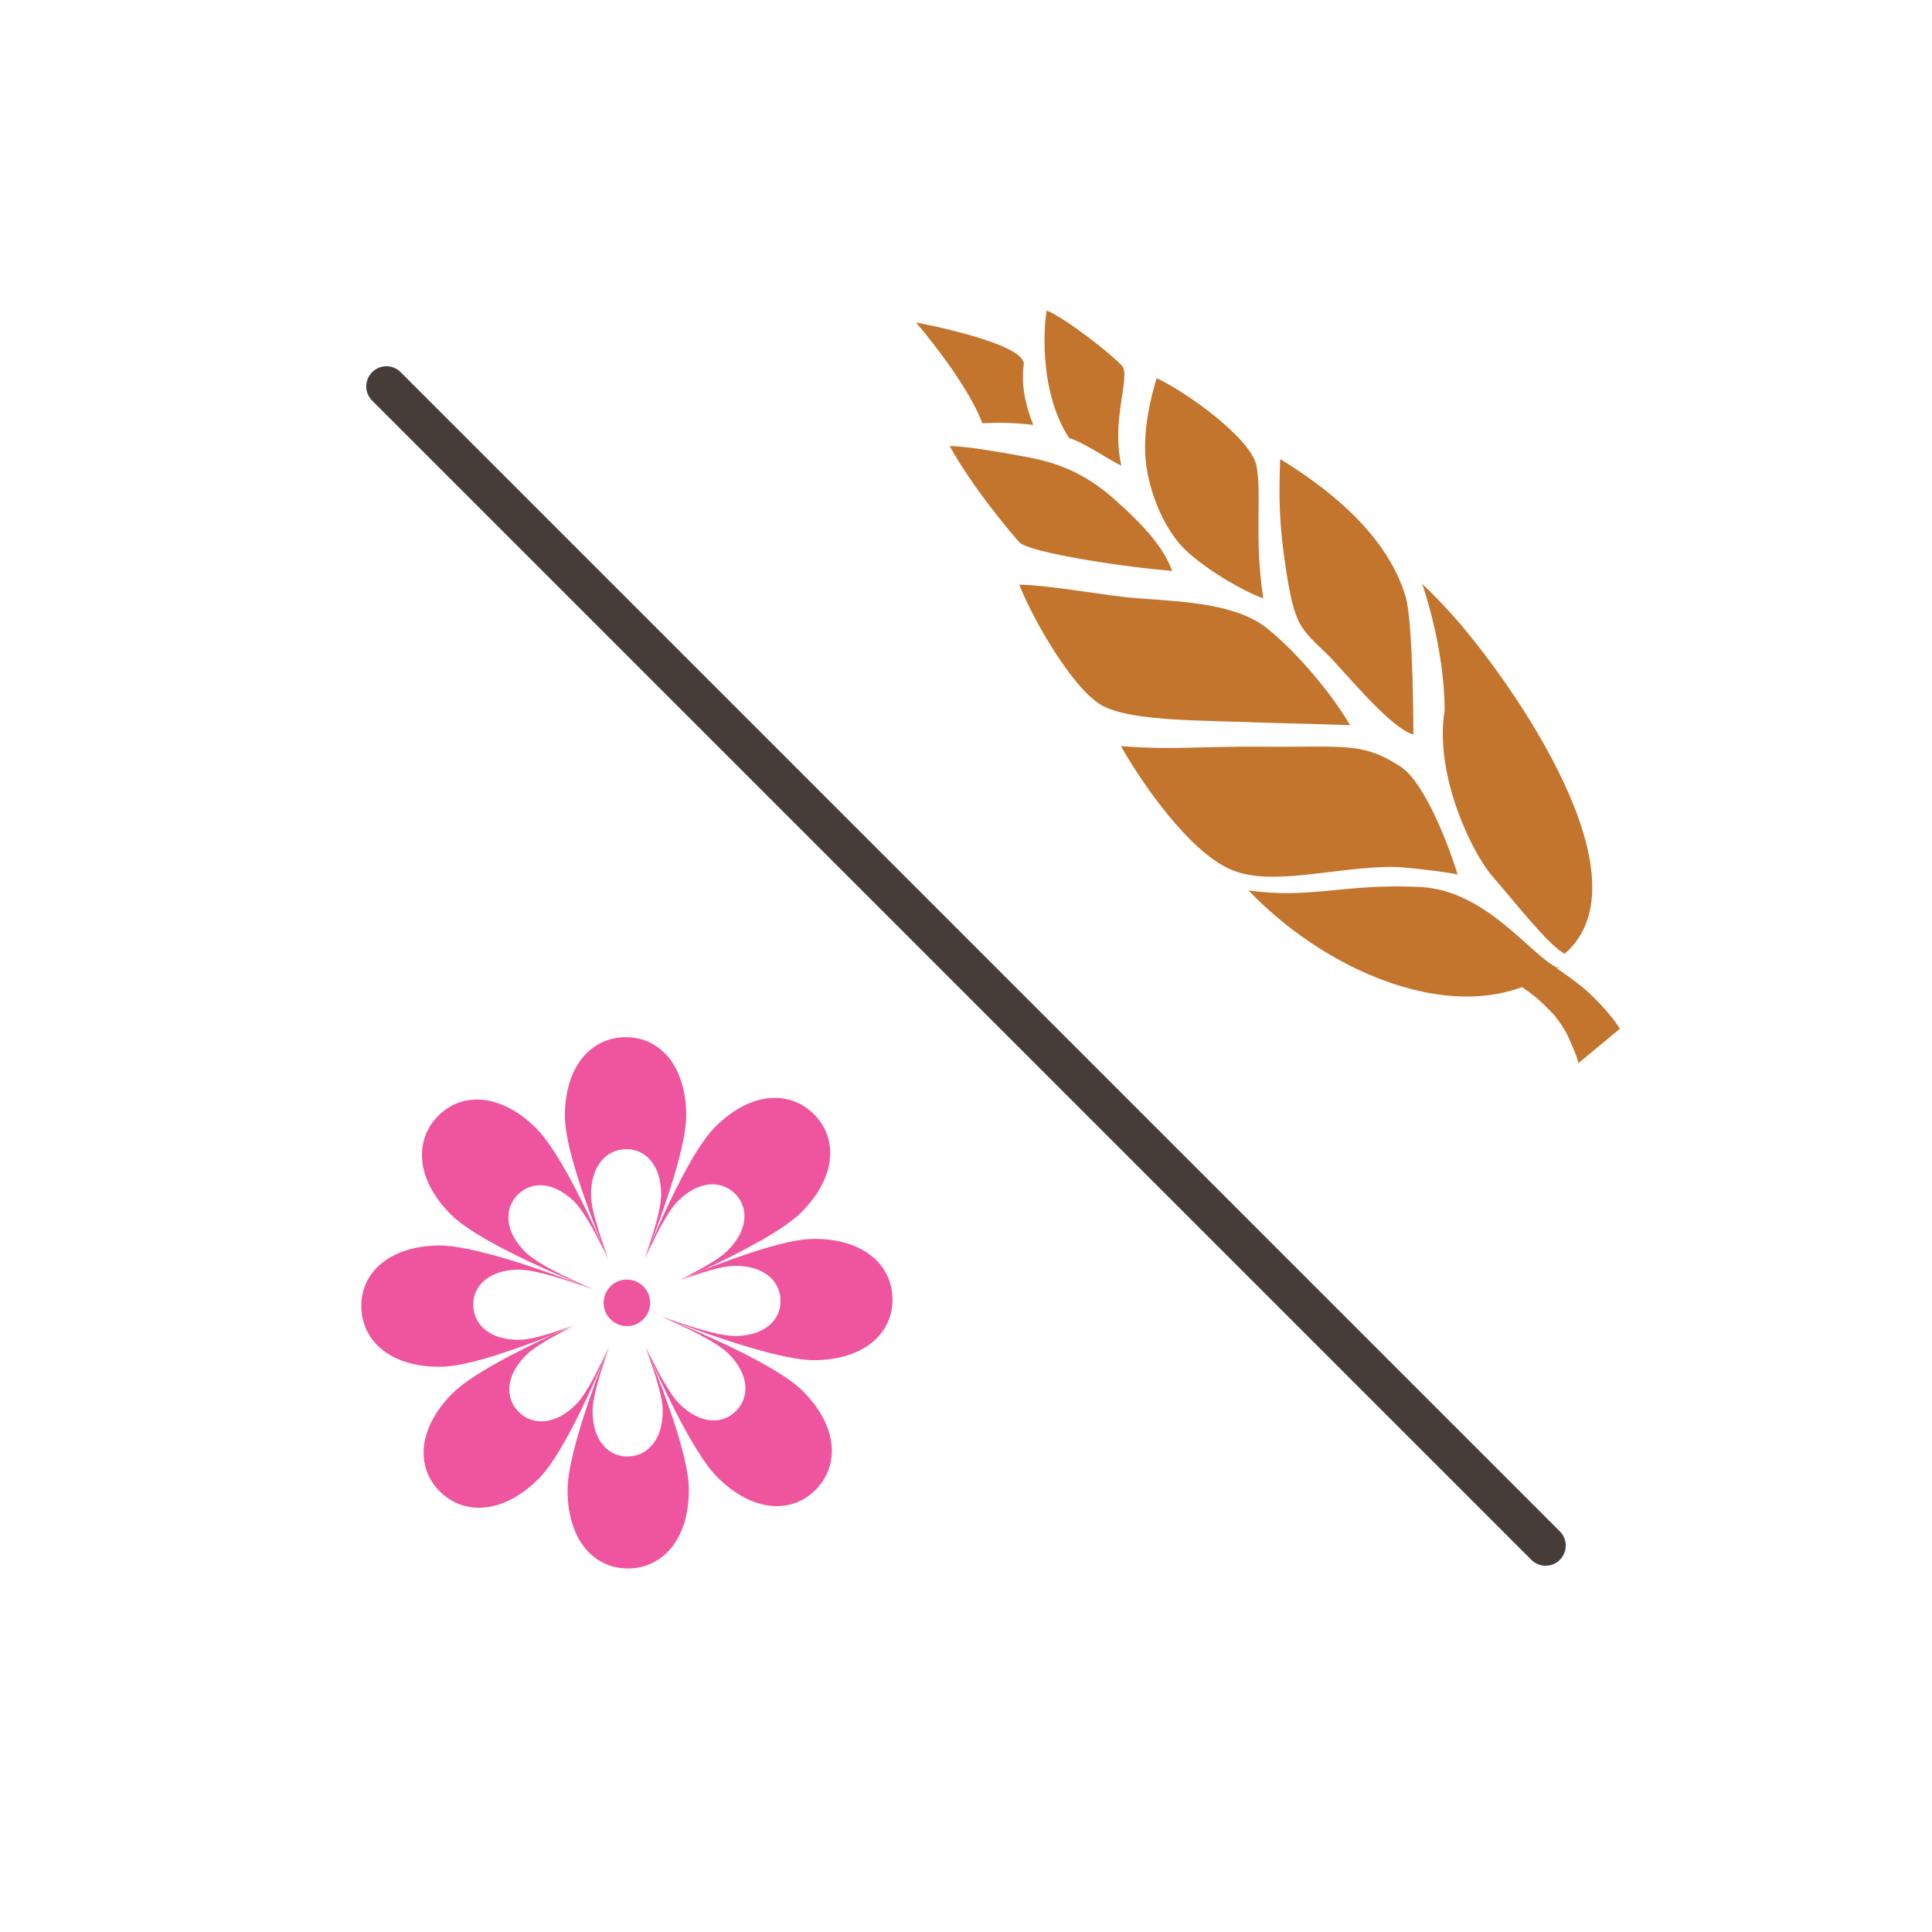 <?xml version="1.0" encoding="UTF-8" standalone="no"?>
<!DOCTYPE svg PUBLIC "-//W3C//DTD SVG 1.1//EN" "http://www.w3.org/Graphics/SVG/1.1/DTD/svg11.dtd">
<svg width="100" height="100" viewBox="0 0 200 200" version="1.1" xmlns="http://www.w3.org/2000/svg" xmlns:xlink="http://www.w3.org/1999/xlink" xml:space="preserve" xmlns:serif="http://www.serif.com/" style="fill-rule:evenodd;clip-rule:evenodd;stroke-linecap:round;stroke-linejoin:round;stroke-miterlimit:1.5;">
    <g transform="matrix(1,0,0,1,-1200,-500)">
        <g transform="matrix(1,0,0,1,900,0)">
            <g id="ws-oe-6">
                <g id="nectar" transform="matrix(4.37,0,0,4.37,-598.144,-583.282)">
                    <g transform="matrix(1,0,0,1,220.375,278.755)">
                        <path d="M0,0.001L0,0L-0.001,0C0,0 0,0.001 0,0.001C0,0.001 0,0 0.001,0L0,0L0,0.001" style="fill:rgb(239,84,158);fill-rule:nonzero;"/>
                    </g>
                    <g transform="matrix(1,0,0,1,220.375,278.751)">
                        <path d="M0,-0.001L0,0L0.001,0C0,0 0,-0.001 0,-0.001C0,-0.001 0,0 -0.001,0L0,0L0,-0.001" style="fill:rgb(239,84,158);fill-rule:nonzero;"/>
                    </g>
                    <g transform="matrix(0,1,1,0,220.377,278.752)">
                        <path d="M-0.001,0L0,0L-0.001,0L-0.001,-0.001L-0.001,0" style="fill:rgb(239,84,158);fill-rule:nonzero;"/>
                    </g>
                    <g transform="matrix(-1,0,0,1,220.376,278.754)">
                        <path d="M-0.001,0.001L0,0.001L-0.001,0.001L-0.001,0L-0.001,0.001" style="fill:rgb(239,84,158);fill-rule:nonzero;"/>
                    </g>
                    <g transform="matrix(1,0,0,1,220.376,278.753)">
                        <path d="M0,-0.001L0.001,-0.001L0,0C0,0 0.001,0 0.002,-0.001L0,-0.001" style="fill:rgb(239,84,158);fill-rule:nonzero;"/>
                    </g>
                    <g transform="matrix(1,0,0,1,220.376,278.751)">
                        <rect x="0" y="0" width="0.001" height="0.001" style="fill:rgb(239,84,158);"/>
                    </g>
                    <g transform="matrix(1,0,0,1,220.375,278.751)">
                        <rect x="0" y="0" width="0.001" height="0.001" style="fill:rgb(239,84,158);"/>
                    </g>
                    <g transform="matrix(1,0,0,1,220.376,278.753)">
                        <rect x="0" y="0" width="0.001" height="0.001" style="fill:rgb(239,84,158);"/>
                    </g>
                    <g transform="matrix(1,0,0,1,220.376,278.753)">
                        <rect x="0" y="0" width="0.001" height="0.001" style="fill:rgb(239,84,158);"/>
                    </g>
                    <g transform="matrix(1,0,0,1,220.376,278.751)">
                        <rect x="0" y="0" width="0.001" height="0.001" style="fill:rgb(239,84,158);"/>
                    </g>
                    <g transform="matrix(1,0,0,1,220.376,278.753)">
                        <rect x="0" y="0" width="0.001" height="0.001" style="fill:rgb(239,84,158);"/>
                    </g>
                    <g transform="matrix(0,-1,-1,0,220.374,278.755)">
                        <path d="M0,0.001L0.001,0.001L0,0.001L0,0L0,0.001" style="fill:rgb(239,84,158);fill-rule:nonzero;"/>
                    </g>
                    <g transform="matrix(1,0,0,1,220.375,278.753)">
                        <rect x="0" y="0" width="0.001" height="0.001" style="fill:rgb(239,84,158);"/>
                    </g>
                    <g transform="matrix(1,0,0,1,220.374,278.753)">
                        <rect x="0" y="0" width="0.001" height="0.001" style="fill:rgb(239,84,158);"/>
                    </g>
                    <g transform="matrix(1,0,0,1,220.373,278.752)">
                        <path d="M0,-0.001L0.001,-0.001L0,-0.001L0,0L0,-0.001" style="fill:rgb(239,84,158);fill-rule:nonzero;"/>
                    </g>
                    <g transform="matrix(1,0,0,1,220.372,278.753)">
                        <path d="M0,0L0.001,0L0.001,-0.001C0.001,0 0,0 0,0C0,0 0.001,0 0.001,0.001L0.001,0L0,0" style="fill:rgb(239,84,158);fill-rule:nonzero;"/>
                    </g>
                    <g transform="matrix(1,0,0,1,220.374,278.753)">
                        <rect x="0" y="0" width="0.001" height="0.001" style="fill:rgb(239,84,158);"/>
                    </g>
                    <g transform="matrix(1,0,0,1,220.374,278.751)">
                        <rect x="0" y="0" width="0.001" height="0.001" style="fill:rgb(239,84,158);"/>
                    </g>
                    <g transform="matrix(1,0,0,1,220.374,278.753)">
                        <rect x="0" y="0" width="0.001" height="0.001" style="fill:rgb(239,84,158);"/>
                    </g>
                    <g transform="matrix(1,0,0,1,220.375,278.751)">
                        <rect x="0" y="0" width="0.001" height="0.001" style="fill:rgb(239,84,158);"/>
                    </g>
                    <g transform="matrix(1,0,0,1,220.376,278.752)">
                        <rect x="0" y="0" width="0.001" height="0.001" style="fill:rgb(239,84,158);"/>
                    </g>
                    <g transform="matrix(1,0,0,1,220.376,278.752)">
                        <rect x="0" y="0" width="0.001" height="0.001" style="fill:rgb(239,84,158);"/>
                    </g>
                    <g transform="matrix(1,0,0,1,220.375,278.753)">
                        <rect x="0" y="0" width="0.001" height="0.001" style="fill:rgb(239,84,158);"/>
                    </g>
                    <g transform="matrix(1,0,0,1,220.376,278.752)">
                        <rect x="0" y="0" width="0.001" height="0.001" style="fill:rgb(239,84,158);"/>
                    </g>
                    <g transform="matrix(1,0,0,1,220.374,278.752)">
                        <rect x="0" y="0" width="0.001" height="0.001" style="fill:rgb(239,84,158);"/>
                    </g>
                    <g transform="matrix(1,0,0,1,220.374,278.752)">
                        <rect x="0" y="0" width="0.001" height="0.001" style="fill:rgb(239,84,158);"/>
                    </g>
                    <g transform="matrix(1,0,0,1,220.375,278.751)">
                        <rect x="0" y="0" width="0.001" height="0.001" style="fill:rgb(239,84,158);"/>
                    </g>
                    <g transform="matrix(1,0,0,1,220.375,278.753)">
                        <rect x="0" y="0" width="0.001" height="0.001" style="fill:rgb(239,84,158);"/>
                    </g>
                    <g transform="matrix(1,0,0,1,220.374,278.752)">
                        <rect x="0" y="0" width="0.001" height="0.001" style="fill:rgb(239,84,158);"/>
                    </g>
                    <g transform="matrix(1,0,0,1,220.375,278.751)">
                        <rect x="0" y="0" width="0.001" height="0.001" style="fill:rgb(239,84,158);"/>
                    </g>
                    <g transform="matrix(1,0,0,1,220.376,278.752)">
                        <rect x="0" y="0" width="0.001" height="0.001" style="fill:rgb(239,84,158);"/>
                    </g>
                    <g transform="matrix(1,0,0,1,220.376,278.753)">
                        <rect x="0" y="0" width="0.001" height="0.001" style="fill:rgb(239,84,158);"/>
                    </g>
                    <g transform="matrix(1,0,0,1,220.374,278.753)">
                        <rect x="0" y="0" width="0.001" height="0.001" style="fill:rgb(239,84,158);"/>
                    </g>
                    <g transform="matrix(1,0,0,1,220.376,278.752)">
                        <rect x="0" y="0" width="0.001" height="0.001" style="fill:rgb(239,84,158);"/>
                    </g>
                    <g transform="matrix(1,0,0,1,220.374,278.751)">
                        <rect x="0" y="0" width="0.001" height="0.001" style="fill:rgb(239,84,158);"/>
                    </g>
                    <g transform="matrix(1,0,0,1,220.98,284.675)">
                        <path d="M0,-4.494C-0.06,-4.628 -0.117,-4.757 -0.171,-4.879C0.037,-4.337 0.241,-3.718 0.244,-3.375C0.249,-2.677 -0.119,-2.29 -0.578,-2.282C-1.037,-2.274 -1.413,-2.647 -1.418,-3.346C-1.421,-3.689 -1.225,-4.317 -1.024,-4.868C-1.075,-4.745 -1.129,-4.617 -1.187,-4.484C-1.576,-3.457 -2.016,-2.144 -2.011,-1.469C-2.002,-0.262 -1.351,0.385 -0.558,0.371C0.236,0.357 0.872,-0.312 0.863,-1.519C0.857,-2.192 0.402,-3.483 0,-4.494" style="fill:rgb(239,84,158);fill-rule:nonzero;"/>
                    </g>
                    <g transform="matrix(1,0,0,1,220.327,277.697)">
                        <path d="M0,-5.237C-0.794,-5.223 -1.429,-4.554 -1.42,-3.347C-1.415,-2.674 -0.96,-1.383 -0.558,-0.372C-0.497,-0.238 -0.44,-0.109 -0.387,0.014C-0.594,-0.529 -0.799,-1.148 -0.801,-1.491C-0.807,-2.189 -0.439,-2.576 0.02,-2.584C0.479,-2.592 0.856,-2.218 0.861,-1.52C0.863,-1.177 0.667,-0.549 0.467,0.002C0.518,-0.12 0.572,-0.249 0.629,-0.382C1.018,-1.409 1.459,-2.722 1.453,-3.397C1.444,-4.604 0.793,-5.251 0,-5.237" style="fill:rgb(239,84,158);fill-rule:nonzero;"/>
                    </g>
                    <g transform="matrix(1,0,0,1,219.175,281.945)">
                        <path d="M0,-0.791C-0.49,-0.293 -1.024,-0.28 -1.354,-0.599C-1.684,-0.918 -1.686,-1.448 -1.196,-1.946C-0.989,-2.155 -0.531,-2.41 -0.07,-2.634C-0.224,-2.57 -0.387,-2.504 -0.554,-2.437C-1.484,-2.006 -2.519,-1.467 -2.942,-1.037C-3.789,-0.177 -3.787,0.74 -3.216,1.291C-2.645,1.843 -1.722,1.819 -0.875,0.959C-0.403,0.48 0.188,-0.755 0.619,-1.755C0.671,-1.892 0.722,-2.023 0.771,-2.148C0.534,-1.618 0.24,-1.035 0,-0.791" style="fill:rgb(239,84,158);fill-rule:nonzero;"/>
                    </g>
                    <g transform="matrix(1,0,0,1,224.791,277.644)">
                        <path d="M0,-3.374C-0.571,-3.925 -1.494,-3.902 -2.341,-3.041C-2.813,-2.562 -3.404,-1.327 -3.835,-0.328C-3.887,-0.191 -3.938,-0.059 -3.986,0.065C-3.75,-0.465 -3.456,-1.048 -3.216,-1.292C-2.726,-1.789 -2.192,-1.803 -1.862,-1.484C-1.531,-1.165 -1.53,-0.634 -2.02,-0.137C-2.226,0.073 -2.684,0.327 -3.145,0.551C-2.991,0.487 -2.829,0.421 -2.662,0.355C-1.732,-0.077 -0.697,-0.615 -0.273,-1.045C0.574,-1.905 0.571,-2.823 0,-3.374" style="fill:rgb(239,84,158);fill-rule:nonzero;"/>
                    </g>
                    <g transform="matrix(1,0,0,1,224.526,281.994)">
                        <path d="M0,-1.166C-0.534,-1.692 -2.008,-2.366 -3.047,-2.801C-3.151,-2.841 -3.25,-2.879 -3.343,-2.915C-2.761,-2.665 -2.031,-2.318 -1.75,-2.041C-1.252,-1.551 -1.239,-1.017 -1.557,-0.687C-1.876,-0.356 -2.407,-0.355 -2.904,-0.845C-3.149,-1.086 -3.454,-1.669 -3.702,-2.2C-3.651,-2.077 -3.599,-1.948 -3.545,-1.813C-3.095,-0.812 -2.477,0.428 -1.996,0.902C-1.136,1.749 -0.219,1.746 0.333,1.175C0.884,0.604 0.86,-0.319 0,-1.166" style="fill:rgb(239,84,158);fill-rule:nonzero;"/>
                    </g>
                    <g transform="matrix(1,0,0,1,217.974,274.638)">
                        <path d="M0,2.915C-0.498,2.425 -0.511,1.891 -0.192,1.561C0.126,1.231 0.657,1.229 1.155,1.719C1.399,1.96 1.705,2.543 1.952,3.074C1.902,2.951 1.849,2.822 1.796,2.688C1.345,1.686 0.727,0.446 0.246,-0.027C-0.614,-0.874 -1.531,-0.872 -2.082,-0.301C-2.634,0.27 -2.61,1.193 -1.75,2.04C-1.215,2.567 0.258,3.241 1.298,3.676C1.401,3.715 1.5,3.753 1.593,3.789C1.011,3.539 0.281,3.192 0,2.915" style="fill:rgb(239,84,158);fill-rule:nonzero;"/>
                    </g>
                    <g transform="matrix(1,0,0,1,224.762,280.103)">
                        <path d="M0,-2.864C-0.6,-2.853 -1.69,-2.478 -2.633,-2.105C-2.798,-2.028 -2.96,-1.955 -3.114,-1.886C-2.638,-2.065 -2.143,-2.22 -1.849,-2.226C-1.151,-2.238 -0.76,-1.875 -0.747,-1.416C-0.734,-0.957 -1.105,-0.577 -1.803,-0.564C-2.198,-0.557 -2.973,-0.809 -3.572,-1.03C-3.481,-0.993 -3.384,-0.953 -3.283,-0.91C-2.221,-0.509 -0.671,0.022 0.08,0.009C1.287,-0.013 1.927,-0.67 1.905,-1.464C1.883,-2.257 1.207,-2.886 0,-2.864" style="fill:rgb(239,84,158);fill-rule:nonzero;"/>
                    </g>
                    <g transform="matrix(1,0,0,1,217.838,278.041)">
                        <path d="M0,1.588C-0.698,1.601 -1.089,1.237 -1.102,0.778C-1.115,0.319 -0.745,-0.061 -0.047,-0.074C0.348,-0.081 1.124,0.172 1.723,0.392C1.632,0.355 1.535,0.315 1.434,0.273C0.372,-0.129 -1.178,-0.66 -1.93,-0.647C-3.137,-0.625 -3.777,0.033 -3.754,0.826C-3.732,1.619 -3.056,2.248 -1.849,2.226C-1.249,2.215 -0.16,1.841 0.783,1.467C0.949,1.39 1.11,1.317 1.264,1.248C0.789,1.427 0.294,1.583 0,1.588" style="fill:rgb(239,84,158);fill-rule:nonzero;"/>
                    </g>
                    <g transform="matrix(0,-1,-1,0,220.375,278.202)">
                        <path d="M-0.551,-0.551C-0.855,-0.551 -1.102,-0.304 -1.102,0C-1.102,0.305 -0.855,0.551 -0.551,0.551C-0.247,0.551 0,0.305 0,0C0,-0.304 -0.247,-0.551 -0.551,-0.551" style="fill:rgb(239,84,158);fill-rule:nonzero;"/>
                    </g>
                </g>
                <g transform="matrix(1,0,0,1,-200,200)">
                    <path d="M540,340L660,460" style="fill:none;stroke:rgb(71,61,56);stroke-width:4.17px;"/>
                </g>
                <g id="wheat" transform="matrix(5.602,0,0,5.602,-2334.32,-500.36)">
                    <g transform="matrix(1,0,0,1,487.796,189.11)">
                        <path d="M0,-2.293C0.445,-1.498 1.102,-0.729 1.282,-0.522C1.462,-0.316 3.41,-0.035 4.113,0.01C3.948,-0.403 3.671,-0.749 3.079,-1.281C2.586,-1.724 2.109,-1.963 1.47,-2.084C1.11,-2.152 0.279,-2.303 0,-2.293" style="fill:rgb(195,116,45);fill-rule:nonzero;"/>
                    </g>
                    <g transform="matrix(0.807,0.59,0.59,-0.807,489.51,186.325)">
                        <path d="M0.599,0.015C0.869,0.113 1.467,0.126 1.68,0.173C1.017,0.749 0.85,1.614 0.599,1.67C0.348,1.727 -0.747,1.767 -1.127,1.674C-1.066,1.536 -0.423,0.405 0.599,0.015" style="fill:rgb(195,116,45);fill-rule:nonzero;"/>
                    </g>
                    <g transform="matrix(1,0,0,1,493.462,188.018)">
                        <path d="M0,-0.85C-0.107,-1.338 -1.235,-2.168 -1.841,-2.459C-1.935,-2.155 -2.079,-1.594 -2.053,-1.056C-2.024,-0.467 -1.76,0.211 -1.407,0.615C-1.055,1.019 -0.183,1.515 0.13,1.609C0.128,1.597 0.126,1.586 0.124,1.574C-0.042,0.499 0.107,-0.361 0,-0.85" style="fill:rgb(195,116,45);fill-rule:nonzero;"/>
                    </g>
                    <g transform="matrix(1,0,0,1,493.524,194.883)">
                        <path d="M0,-2.513C-1.031,-2.522 -1.653,-2.448 -2.565,-2.524C-2.161,-1.814 -1.315,-0.599 -0.557,-0.253C0.201,0.094 1.4,-0.3 2.482,-0.291C2.697,-0.289 3.439,-0.2 3.657,-0.152C3.551,-0.509 3.087,-1.833 2.6,-2.147C1.889,-2.607 1.577,-2.5 0,-2.513" style="fill:rgb(195,116,45);fill-rule:nonzero;"/>
                    </g>
                    <g transform="matrix(1,0,0,1,496.22,189.606)">
                        <path d="M0,-0.012C-0.375,-1.259 -1.609,-2.115 -2.317,-2.551C-2.342,-1.879 -2.343,-1.374 -2.21,-0.514C-2.049,0.535 -1.946,0.574 -1.451,1.053C-1.175,1.319 -0.283,2.43 0.145,2.539C0.145,2.539 0.144,0.467 0,-0.012" style="fill:rgb(195,116,45);fill-rule:nonzero;"/>
                    </g>
                    <g transform="matrix(-0.506,0.862,0.862,0.506,497.305,197.132)">
                        <path d="M-1.454,-1.812C-0.793,-3.066 -0.232,-3.44 0.202,-4.508C0.816,-2.36 0.396,0.388 -1.454,1.136C-1.693,1.232 -0.925,0.982 -1.454,1.136C-1.409,0.584 -2.027,-0.726 -1.454,-1.812" style="fill:rgb(195,116,45);fill-rule:nonzero;"/>
                    </g>
                    <g transform="matrix(1,0,0,1,496.942,193.86)">
                        <path d="M0,-2.164C-0.197,-0.955 0.514,0.481 0.88,0.901C1.246,1.32 1.926,2.192 2.218,2.336C3.808,0.963 1.265,-2.639 0.213,-3.845C0.017,-4.069 -0.193,-4.287 -0.415,-4.5C-0.415,-4.5 -0.002,-3.337 0,-2.164" style="fill:rgb(195,116,45);fill-rule:nonzero;"/>
                    </g>
                    <g transform="matrix(0.658,-0.753,-0.753,-0.658,489.682,185.285)">
                        <path d="M-1.083,-0.492C-0.929,-0.19 -0.7,0.149 -0.362,0.372C-0.023,0.597 -1.083,2.385 -1.083,2.385C-1.083,2.385 -1.281,0.976 -1.678,0.238C-1.494,0.048 -1.282,-0.197 -1.083,-0.492" style="fill:rgb(195,116,45);fill-rule:nonzero;"/>
                    </g>
                    <g transform="matrix(1,0,0,1,493.645,189.424)">
                        <path d="M0,2.503C0.135,2.509 1.42,2.539 1.55,2.55C1.235,2.005 0.612,1.245 0.031,0.771C-0.532,0.313 -1.45,0.27 -2.369,0.204C-2.97,0.161 -3.964,-0.039 -4.563,-0.047C-4.309,0.6 -3.575,1.878 -3.04,2.181C-2.504,2.485 -1.165,2.457 0,2.503" style="fill:rgb(195,116,45);fill-rule:nonzero;"/>
                    </g>
                    <g transform="matrix(1,0,0,1,498.162,197.672)">
                        <path d="M0,-0.974C0.138,-0.91 0.295,-0.809 0.427,-0.701C0.564,-0.594 0.684,-0.467 0.803,-0.344C0.906,-0.218 0.995,-0.088 1.06,0.052C1.119,0.181 1.236,0.44 1.251,0.547L2.018,-0.089C1.867,-0.346 1.481,-0.74 1.316,-0.866C0.983,-1.134 0.56,-1.408 0.317,-1.521L0,-0.974Z" style="fill:rgb(195,116,45);fill-rule:nonzero;"/>
                    </g>
                </g>
            </g>
        </g>
    </g>
</svg>
